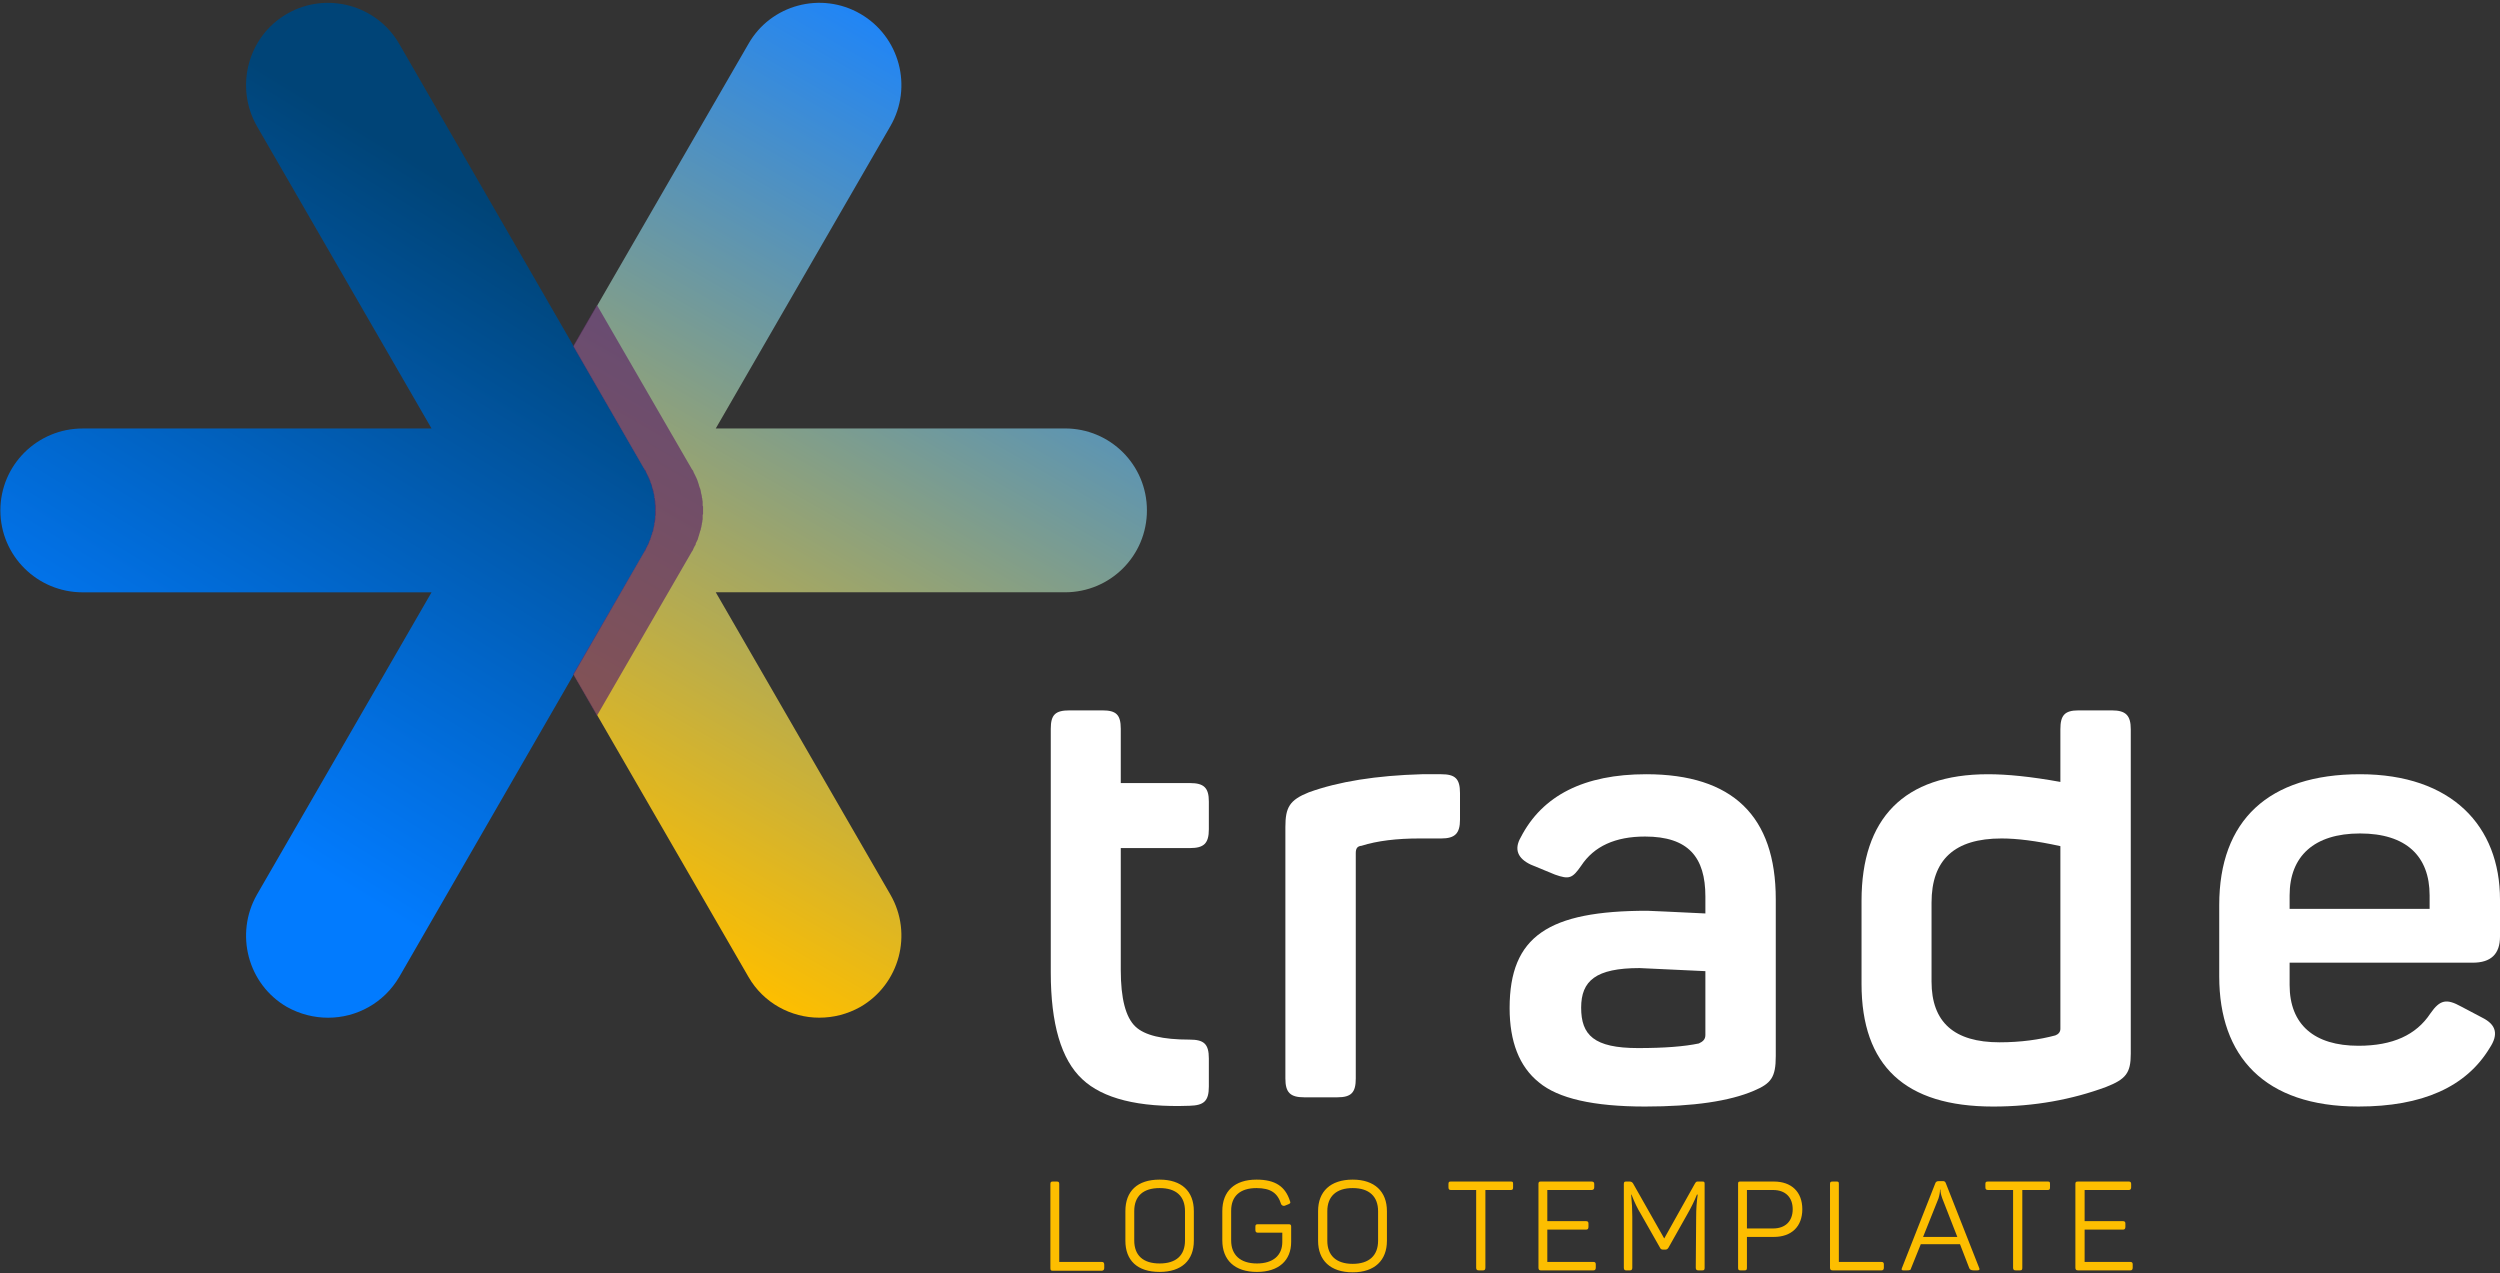 <svg version="1.2" xmlns="http://www.w3.org/2000/svg" viewBox="0 0 650 331" width="650" height="331">
	<rect x="0" y="0" width="650" height="331" fill="#333333" stroke="none"/>
	<title>Vector Smart Object-ai</title>
	<defs>
		<linearGradient id="g1" x2="1" gradientUnits="userSpaceOnUse" gradientTransform="matrix(117.808,-204.201,133.614,77.085,-56.069,113.006)">
			<stop offset="0" stop-color="#fdbe00"/>
			<stop offset="1" stop-color="#2085f6"/>
		</linearGradient>
		<linearGradient id="g2" x2="1" gradientUnits="userSpaceOnUse" gradientTransform="matrix(-89.553,146.541,-100.059,-61.147,339.628,182.825)">
			<stop offset="0" stop-color="#004477"/>
			<stop offset="1" stop-color="#027bfe"/>
		</linearGradient>
	</defs>
	<style>
		.s0 { fill: #ffffff } 
		.s1 { fill: url(#g1) } 
		.s2 { fill: url(#g2) } 
		.s3 { fill: #602a67 } 
		.s4 { fill: #fdbe00 } 
	</style>
	<g id="Vrstva 1">
		<g id="&lt;Group&gt;">
			<path id="&lt;Compound Path&gt;" fill-rule="evenodd" class="s0" d="m577 235.3c0-22 12.8-34 36.6-34 23.9 0 36.4 13.5 36.4 32.6v9.6c0 4.6-2.4 6.8-7.1 6.8h-47.6v5.8c0 10.3 6.4 15.8 17.9 15.8 8.9 0 15-2.8 18.7-8.4 2.5-3.6 4.2-3.9 8-1.8l5.5 2.9c3.6 1.8 4.3 4.3 1.9 7.9q-9.2 15.2-34.1 15.2c-24.5 0-36.2-13.1-36.2-33.8zm54.7-2.5c0-10.2-6.1-16.1-18.1-16.1-11.9 0-18.3 5.9-18.3 16.1v3.5h36.4z"/>
			<path id="&lt;Compound Path&gt;" fill-rule="evenodd" class="s0" d="m428 201.3c22.5 0 33.7 10.9 33.7 32.5v40.8c0 5.5-1.2 7.1-5.7 9-6.3 2.7-15.7 4.1-28.3 4.1-13.4 0-22.6-2.1-27.6-6.3-5.1-4.1-7.6-10.6-7.6-19.3 0-18.7 10.1-25.3 35.8-25.3 1.1 0 6.2 0.3 15.1 0.7v-4.4c0-10.2-4.4-15.6-15.7-15.6q-11.6 0-16.6 7.6c-2.3 3.3-3.1 3.6-6.8 2.3l-6.3-2.6c-3.4-1.6-4.4-4-2.6-7.1 5.6-10.9 16.5-16.4 32.6-16.4zm15.4 51.2c-11-0.5-16.7-0.8-17.1-0.8-11.4 0-15.2 3.3-15.2 10.3 0 7.1 3.3 10.5 14.8 10.5 6.8 0 12-0.4 15.8-1.2 1.1-0.5 1.7-1.1 1.7-2.2z"/>
			<path id="&lt;Path&gt;" class="s0" d="m369.7 201.3q-17.8 0.5-29.4 4.7c-5 2-6.1 3.9-6.1 9v65.4c0 3.6 1.2 4.9 4.9 4.9h8.6c3.7 0 4.8-1.3 4.8-4.9v-58.6c0-1.2 0.4-1.8 1.5-1.9 4.1-1.3 9.2-1.9 15-1.9h5.7c3.6 0 4.9-1.3 4.9-4.9v-6.9c0-3.8-1.3-4.9-4.9-4.9z"/>
			<path id="&lt;Path&gt;" class="s0" d="m278.1 184.7c-3.7 0-4.9 1.1-4.9 4.8v63.3c0 13.4 2.7 22.7 8.2 27.8 5.3 5 14.6 7.4 27.9 6.9 3.7-0.1 5-1.2 5-5v-7.3c0-3.8-1.3-4.9-5-4.9-7 0-11.7-1.1-14.1-3.4q-3.8-3.6-3.8-14.7v-31.7h18c3.6 0 4.9-1.2 4.9-4.9v-7.2c0-3.6-1.3-4.8-4.9-4.8h-18v-14.1c0-3.7-1.2-4.8-4.8-4.8z"/>
			<path id="&lt;Compound Path&gt;" fill-rule="evenodd" class="s0" d="m554 189.6v84.4c0 5-1.3 6.6-6.4 8.6-8.9 3.3-18.7 5.1-29.4 5.1-22.9 0-34.2-10.6-34.2-31.9v-21.6c0-21.4 11-32.9 32.9-32.9 4.9 0 11.1 0.6 18.8 2v-13.7c0-3.6 1.1-4.9 4.7-4.9h8.7c3.6 0 4.9 1.3 4.9 4.9zm-18.3 30.4c-6.3-1.4-11.4-2-15.3-2-12.2 0-18.2 5.5-18.2 16.7v20.5c0 10.6 5.9 15.8 17.7 15.8 5.5 0 10.4-0.7 14.5-1.8 0.8-0.3 1.3-0.9 1.3-1.7z"/>
		</g>
		<path id="&lt;Path&gt;" class="s1" d="m276.9 111.4h-90.8l45.4-78.6c5.9-10.2 2.4-23.3-7.8-29.2-10.2-5.9-23.3-2.4-29.1 7.8l-63.7 110.2q-0.9 1.6-1.6 3.3 0 0.1 0 0.1-0.2 0.4-0.4 0.9 0 0.1 0 0.1-0.1 0.4-0.2 0.8-0.1 0.2-0.1 0.3-0.1 0.3-0.2 0.7 0 0.2-0.1 0.3 0 0.3-0.1 0.7 0 0.2-0.1 0.4 0 0.3-0.1 0.5 0 0.3 0 0.6 0 0.2-0.1 0.5 0 0.3 0 0.6 0 0.2 0 0.4 0 0.2-0.1 0.4 0 0.1 0 0.3 0 0.1 0 0.2 0 0.1 0 0.2 0 0.1 0 0.3 0.1 0.2 0.1 0.3 0 0.3 0 0.5 0 0 0 0 0 0.1 0 0.2 0 0.2 0 0.4 0.1 0.2 0.1 0.5 0 0.3 0 0.5 0.1 0.3 0.1 0.6 0.1 0.2 0.1 0.4 0.1 0.3 0.1 0.7 0.1 0.1 0.1 0.3 0.1 0.3 0.2 0.7 0 0.1 0.1 0.2 0.1 0.4 0.2 0.9 0 0 0 0.1 0.8 2.2 2 4.3l63.7 110.2c3.9 6.8 11.1 10.6 18.4 10.6 3.7 0 7.3-0.9 10.7-2.8 10.2-5.9 13.7-19 7.8-29.2l-45.4-78.6h90.8c11.8 0 21.3-9.5 21.3-21.3 0-11.8-9.5-21.3-21.3-21.3z"/>
		<path id="&lt;Path&gt;" class="s2" d="m168.1 142.4q0.1 0 0.1-0.1 0.1-0.1 0.1-0.3 0 0 0 0 0.2-0.2 0.3-0.5 0-0.1 0.1-0.2 0.1-0.4 0.3-0.8 0-0.1 0.1-0.2 0.1-0.3 0.2-0.7 0.1-0.2 0.1-0.3 0.2-0.3 0.2-0.7 0.1-0.2 0.2-0.4 0-0.2 0.1-0.5 0.1-0.3 0.1-0.5 0.1-0.3 0.1-0.5 0.1-0.3 0.1-0.6 0-0.2 0.1-0.3 0-0.4 0.1-0.8 0-0.1 0-0.3 0-0.2 0-0.5 0-0.1 0.1-0.2 0-0.1 0-0.1 0-0.1 0-0.2 0-0.3 0-0.5 0-0.2 0-0.4 0-0.1 0-0.1 0-0.1 0-0.1 0-0.1 0-0.1 0-0.1 0-0.3 0-0.3 0-0.5 0-0.1 0-0.2-0.1-0.4-0.1-0.9 0-0.1 0-0.2-0.1-0.4-0.1-0.8-0.1-0.1-0.1-0.3 0-0.3-0.1-0.7 0-0.2-0.1-0.4 0-0.3-0.1-0.6-0.1-0.2-0.1-0.4-0.1-0.3-0.2-0.5-0.1-0.3-0.1-0.6-0.1-0.2-0.2-0.4-0.1-0.3-0.2-0.6-0.1-0.2-0.1-0.3-0.2-0.4-0.3-0.7-0.1-0.1-0.1-0.2-0.2-0.4-0.4-0.8 0-0.1-0.1-0.2-0.1-0.2-0.2-0.5-0.1-0.1-0.2-0.3 0 0-0.1-0.1l-63.8-110.6c-5.9-10.2-19-13.7-29.2-7.8-10.2 5.9-13.6 19-7.8 29.2l45.4 78.6h-90.7c-11.8 0-21.4 9.5-21.4 21.3 0 11.8 9.6 21.3 21.4 21.3h90.7l-45.4 78.6c-5.8 10.2-2.4 23.3 7.8 29.2 3.4 1.9 7.1 2.8 10.7 2.8 7.4 0 14.5-3.8 18.5-10.6l63.8-110.6q0.1-0.1 0.1-0.1 0.1-0.2 0.2-0.4 0.1-0.2 0.2-0.5z"/>
		<g id="&lt;Group&gt;" style="opacity: .7">
			<path id="&lt;Path&gt;" class="s3" d="m180 143.3q0.1-0.2 0.2-0.4 0.1-0.2 0.2-0.5 0 0 0.1-0.1 0-0.1 0.1-0.3 0 0 0 0 0.2-0.2 0.3-0.5 0-0.1 0-0.2 0.2-0.4 0.4-0.8 0-0.1 0.1-0.2 0.1-0.3 0.2-0.7 0.1-0.2 0.1-0.3 0.1-0.3 0.2-0.7 0.1-0.2 0.1-0.4 0.1-0.2 0.2-0.5 0-0.3 0.1-0.5 0.1-0.3 0.1-0.5 0.1-0.3 0.1-0.6 0-0.2 0.1-0.3 0-0.4 0.1-0.8 0-0.1 0-0.3 0-0.2 0-0.5 0-0.1 0-0.2 0-0.1 0-0.1 0-0.1 0.1-0.2 0-0.3 0-0.5 0-0.2 0-0.4 0-0.1 0-0.1 0-0.1 0-0.1 0-0.1 0-0.1 0-0.1 0-0.3 0-0.3 0-0.5 0-0.1-0.1-0.2 0-0.4 0-0.9 0-0.1 0-0.2-0.1-0.4-0.1-0.8-0.1-0.1-0.1-0.3 0-0.3-0.1-0.7-0.1-0.2-0.1-0.4-0.1-0.3-0.1-0.6-0.1-0.2-0.1-0.4-0.1-0.3-0.2-0.5-0.1-0.3-0.2-0.6 0-0.2-0.1-0.4-0.1-0.3-0.2-0.6-0.1-0.2-0.1-0.3-0.2-0.4-0.3-0.7-0.1-0.1-0.1-0.2-0.2-0.4-0.4-0.8-0.1-0.1-0.1-0.2-0.1-0.2-0.2-0.5-0.1-0.1-0.2-0.3-0.1 0-0.1-0.1l-24.7-42.7-6.2 10.7 18.5 32q0 0.1 0 0.1 0.1 0.2 0.2 0.3 0.2 0.3 0.3 0.5 0 0.1 0.1 0.2 0.2 0.4 0.3 0.8 0.1 0.1 0.1 0.2 0.2 0.3 0.3 0.7 0.1 0.1 0.1 0.3 0.2 0.3 0.3 0.6 0.1 0.2 0.1 0.4 0.1 0.3 0.2 0.6 0.1 0.2 0.1 0.5 0.1 0.2 0.1 0.4 0.1 0.3 0.2 0.6 0 0.2 0.1 0.4 0 0.4 0.1 0.7 0 0.2 0 0.3 0.1 0.4 0.1 0.8 0 0.1 0 0.2 0.1 0.5 0.1 0.9 0 0.1 0 0.2 0 0.2 0 0.5 0 0.2 0 0.3 0 0 0 0.1 0 0 0.1 0.1-0.1 0-0.1 0.1 0 0.2 0 0.4 0 0.2 0 0.5 0 0.1 0 0.2 0 0 0 0.1 0 0.1 0 0.2 0 0.3 0 0.5-0.1 0.2-0.1 0.3 0 0.4-0.1 0.8 0 0.1 0 0.3-0.1 0.3-0.1 0.6-0.1 0.2-0.1 0.5-0.1 0.2-0.1 0.5-0.1 0.3-0.2 0.5 0 0.2-0.1 0.4-0.1 0.4-0.2 0.7 0 0.1-0.1 0.3-0.1 0.4-0.3 0.7 0 0.1 0 0.2-0.2 0.4-0.4 0.8 0 0.1 0 0.2-0.2 0.3-0.3 0.5 0 0 0 0-0.1 0.2-0.2 0.3 0 0.1 0 0.1-0.1 0.3-0.3 0.5-0.1 0.2-0.2 0.4 0 0 0 0.1l-18.5 31.9 6.2 10.8 24.7-42.7q0-0.1 0.1-0.1z"/>
		</g>
		<path id="&lt;Compound Path&gt;" fill-rule="evenodd" class="s4" d="m553.5 307.2q0.6 0 0.6 0.6v0.9q0 0.7-0.6 0.7h-11.5v8.1h10q0.6 0 0.6 0.6v0.9q0 0.7-0.6 0.7h-10v8.4h11.9q0.6 0 0.6 0.6v0.9q0 0.7-0.6 0.7h-13.6c-0.5 0-0.7-0.2-0.7-0.7v-21.8c0-0.5 0.2-0.6 0.7-0.6zm-21.1 0c0.5 0 0.6 0.1 0.6 0.6v0.9c0 0.5-0.1 0.7-0.6 0.7h-6.6v20.2c0 0.5-0.1 0.7-0.6 0.7h-1.1c-0.5 0-0.7-0.2-0.7-0.7v-20.2h-6.5c-0.5 0-0.7-0.2-0.7-0.7v-0.9c0-0.5 0.2-0.6 0.7-0.6zm-17.8 22.5c0.2 0.4 0 0.6-0.5 0.6h-0.9q-1 0-1.2-0.6l-2.4-6.2h-10.2l-2.5 6.2c-0.1 0.5-0.3 0.6-1.1 0.6h-0.9q-0.7 0-0.4-0.6l8.7-22.1q0.2-0.5 0.8-0.5h1q0.7-0.1 0.9 0.5zm-9.6-18.1q-0.5-1.4-0.5-2.3h-0.1q0 1-0.4 2.3l-4 10h8.9zm-27.5-4.4c0.5 0 0.6 0.1 0.6 0.6v20.3h11.1q0.6 0 0.6 0.6v0.9q0 0.7-0.6 0.7h-12.7c-0.5 0-0.7-0.2-0.7-0.7v-21.8c0-0.5 0.2-0.6 0.7-0.6zm-16.3 0c4.6 0 7.4 2.7 7.4 7.2 0 4.5-2.8 7.2-7.4 7.2h-7v8c0 0.5-0.1 0.7-0.6 0.7h-1.1c-0.5 0-0.6-0.2-0.6-0.7v-21.8c0-0.5 0.1-0.6 0.6-0.6zm-0.2 12.2c3.2 0 5.1-1.9 5.1-5 0-3.1-1.9-5-5.1-5h-6.8v10zm-18.4-12.2c0.5 0 0.6 0.1 0.6 0.6v21.8c0 0.5-0.1 0.7-0.6 0.7h-1c-0.5 0-0.7-0.2-0.7-0.7l0.1-13.2q0-3 0.4-5.8h-0.2q-1 2.5-2.5 5.1l-4.9 8.7q-0.3 0.5-0.8 0.5h-0.6q-0.6 0-0.8-0.5l-5-8.8q-1.3-2.1-2.4-5h-0.1c0.2 1.9 0.3 3.9 0.3 5.8v13.2c0 0.5-0.2 0.7-0.6 0.7h-1c-0.4 0-0.6-0.2-0.6-0.7v-21.8c0-0.5 0.2-0.6 0.6-0.6h0.9q0.6 0 0.9 0.5l8.1 14.3 8-14.3c0.3-0.5 0.4-0.5 0.9-0.5zm-28.8 0q0.7 0 0.7 0.6v0.9q0 0.7-0.7 0.7h-11.5v8.1h10.1q0.6 0 0.6 0.6v0.9q0 0.7-0.6 0.7h-10.1v8.4h12q0.6 0 0.6 0.6v0.9q0 0.7-0.6 0.7h-13.7c-0.4 0-0.6-0.2-0.6-0.7v-21.8c0-0.5 0.2-0.6 0.6-0.6zm-21 0c0.5 0 0.6 0.1 0.6 0.6v0.9c0 0.5-0.1 0.7-0.6 0.7h-6.6v20.2c0 0.5-0.2 0.7-0.6 0.7h-1.1c-0.5 0-0.7-0.2-0.7-0.7v-20.2h-6.6c-0.4 0-0.6-0.2-0.6-0.7v-0.9c0-0.5 0.2-0.6 0.6-0.6zm-50.1 7.7c0-5.1 3.2-8.2 9-8.2 5.7 0 8.9 3.1 8.9 8.2v7.7c0 5.1-3.2 8.2-8.9 8.2-5.8 0-9-3.1-9-8.2zm15.6 0c0-3.8-2.3-6-6.6-6-4.3 0-6.6 2.2-6.6 6v7.7c0 3.8 2.3 6 6.6 6 4.3 0 6.6-2.2 6.6-6zm-23.3 3.4c0.5 0 0.7 0.1 0.7 0.6v4c0 4.8-3.2 7.8-8.9 7.8-5.8 0-9-3.1-9-8.2v-7.6c0-5.2 3.2-8.2 8.9-8.2 4.9 0 7.5 1.8 8.7 5.6 0.2 0.4 0.1 0.6-0.4 0.8l-1 0.4c-0.4 0.1-0.7-0.1-0.9-0.4-0.9-2.9-2.7-4.2-6.4-4.2-4.3 0-6.6 2.1-6.6 5.9v7.7c0 3.8 2.4 6 6.7 6 4.2 0 6.6-2.1 6.6-5.6v-2.4h-6.3c-0.5 0-0.7-0.2-0.7-0.7v-0.9c0-0.5 0.2-0.6 0.7-0.6zm-42.4-3.4c0-5.2 3.1-8.2 8.9-8.2 5.7 0 8.9 3 8.9 8.2v7.7c0 5.1-3.2 8.1-8.9 8.1-5.8 0-8.9-3-8.9-8.1zm15.5 0c0-3.9-2.3-6-6.6-6-4.3 0-6.6 2.1-6.6 6v7.6c0 3.9 2.3 6 6.6 6 4.3 0 6.6-2.1 6.6-6zm-33.3-7.7c0.5 0 0.6 0.2 0.6 0.7v20.2h11.1q0.6 0 0.6 0.7v0.9q0 0.6-0.6 0.7h-12.8c-0.5 0-0.6-0.2-0.6-0.7v-21.8c0-0.5 0.1-0.7 0.6-0.7z"/>
	</g>
</svg>